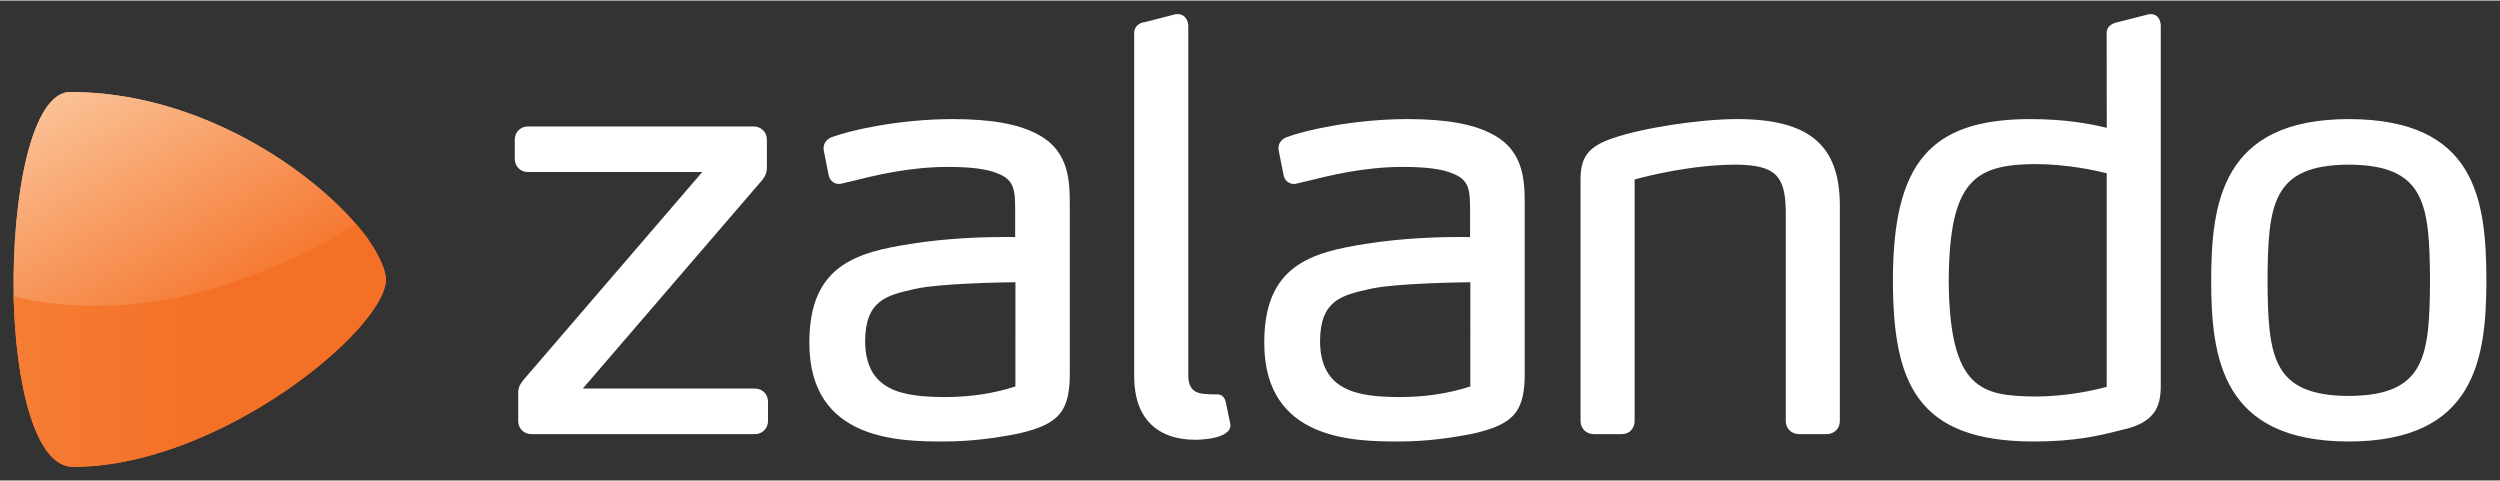 <?xml version="1.0" encoding="UTF-8" standalone="no"?>
<!DOCTYPE svg PUBLIC "-//W3C//DTD SVG 1.1//EN" "http://www.w3.org/Graphics/SVG/1.1/DTD/svg11.dtd">
<!-- Variant: white text, original orange symbol retained -->
<svg xmlns:svg="http://www.w3.org/2000/svg" xmlns="http://www.w3.org/2000/svg" xmlns:xlink="http://www.w3.org/1999/xlink" version="1.1" width="1024" height="197" viewBox="-4.866 -4.866 895.558 171.92" id="svg6365">
  <rect x="-4.866" y="-4.866" width="895.558" height="171.92" fill="#333333" stroke="none"/>
  <defs id="defs6367">
    <linearGradient x1="0" y1="0" x2="1" y2="0" id="linearGradient6329" gradientUnits="userSpaceOnUse" gradientTransform="matrix(133.372,0,0,-133.372,0.012,75.374)" spreadMethod="pad">
      <stop id="stop6331" style="stop-color:#f57d34;stop-opacity:1" offset="0" />
      <stop id="stop6333" style="stop-color:#f47026;stop-opacity:1" offset="0.534" />
      <stop id="stop6335" style="stop-color:#f47026;stop-opacity:1" offset="0.534" />
      <stop id="stop6337" style="stop-color:#f47026;stop-opacity:1" offset="1" />
    </linearGradient>
    <linearGradient x1="0" y1="0" x2="1" y2="0" id="linearGradient6303" gradientUnits="userSpaceOnUse" gradientTransform="matrix(-91.479,-158.447,-158.447,91.479,112.416,174.265)" spreadMethod="pad">
      <stop id="stop6305" style="stop-color:#f47026;stop-opacity:1" offset="0" />
      <stop id="stop6307" style="stop-color:#f47026;stop-opacity:1" offset="0.375" />
      <stop id="stop6309" style="stop-color:#fbc195;stop-opacity:1" offset="0.949" />
      <stop id="stop6311" style="stop-color:#fbc195;stop-opacity:1" offset="0.949" />
      <stop id="stop6313" style="stop-color:#fbc195;stop-opacity:1" offset="1" />
    </linearGradient>
    <linearGradient x1="0" y1="0" x2="1" y2="0" id="linearGradient6329-8" gradientUnits="userSpaceOnUse" gradientTransform="matrix(133.372,0,0,-133.372,0.012,75.374)" spreadMethod="pad">
      <stop id="stop6331-1" style="stop-color:#f57d34;stop-opacity:1" offset="0" />
      <stop id="stop6333-3" style="stop-color:#f47026;stop-opacity:1" offset="0.534" />
      <stop id="stop6335-1" style="stop-color:#f47026;stop-opacity:1" offset="0.534" />
      <stop id="stop6337-1" style="stop-color:#f47026;stop-opacity:1" offset="1" />
    </linearGradient>
    <linearGradient x1="0" y1="0" x2="1" y2="0" id="linearGradient6303-0" gradientUnits="userSpaceOnUse" gradientTransform="matrix(-91.479,-158.447,-158.447,91.479,112.416,174.265)" spreadMethod="pad">
      <stop id="stop6305-3" style="stop-color:#f47026;stop-opacity:1" offset="0" />
      <stop id="stop6307-4" style="stop-color:#f47026;stop-opacity:1" offset="0.375" />
      <stop id="stop6309-0" style="stop-color:#fbc195;stop-opacity:1" offset="0.949" />
      <stop id="stop6311-3" style="stop-color:#fbc195;stop-opacity:1" offset="0.949" />
      <stop id="stop6313-9" style="stop-color:#fbc195;stop-opacity:1" offset="1" />
    </linearGradient>
    <linearGradient x1="0" y1="0" x2="1" y2="0" id="linearGradient6429" xlink:href="#linearGradient6303-0" gradientUnits="userSpaceOnUse" gradientTransform="matrix(-91.479,-158.447,-158.447,91.479,112.416,174.265)" spreadMethod="pad" />
  </defs>
  <!-- Text / wordmark path recolored to white -->
  <path id="path6289" style="fill:#ffffff;fill-opacity:1;fill-rule:nonzero;stroke:none" d="m 366.915,43.101 c -6.714,-3.692 -16.695,-5.489 -30.516,-5.494 -18.911,0.007 -36.466,3.93 -43.11,6.406 -1.5,0.481 -3.105,1.776 -3.131,3.993 l 0.004,0.489 1.861,9.405 0.046,0.175 c 0.583,1.915 2.178,2.774 3.63,2.774 l 0.007,0 c 0.468,-0.02 0.831,-0.11 1.17,-0.196 l 3.147,-0.735 c 8.238,-2.062 20.689,-5.178 34.593,-5.178 8.434,0 14.104,0.735 17.905,2.34 6.166,2.335 6.205,6.321 6.268,12.92 l 0,9.87 c -0.706,-0.013 -1.899,-0.025 -3.735,-0.025 -6.81,0 -20.2,0.316 -33.369,2.428 -20.095,3.086 -36.722,7.896 -36.617,35.584 0.007,35.148 32.608,35.214 48.274,35.246 l 0.002,0 c 10.635,-0.002 20.448,-1.573 26.856,-2.897 14.625,-3.396 18.359,-8.04 18.163,-22.573 l 0,-58.445 c 0.021,-8.914 0.048,-20.008 -11.447,-26.086 m -8.029,90.285 c -7.784,2.526 -16.3,3.805 -25.32,3.805 l 0,0.821 -0.011,-0.821 c -14.412,-0.11 -28.488,-1.759 -28.505,-20.142 0.092,-14.621 7.894,-16.361 17.769,-18.566 l 0.685,-0.152 c 8.785,-1.877 30.836,-2.23 35.385,-2.283 l -0.002,37.339 z m 182.441,-64.199 0,58.445 c 0.196,14.533 -3.539,19.176 -18.163,22.573 -6.409,1.325 -16.221,2.895 -26.858,2.897 l -10e-4,0 c -15.666,-0.033 -48.266,-0.099 -48.275,-35.246 -0.104,-27.688 16.524,-32.498 36.619,-35.584 13.169,-2.111 26.559,-2.428 33.367,-2.428 1.837,0 3.029,0.013 3.736,0.025 l 0,-9.87 c -0.062,-6.599 -0.101,-10.585 -6.268,-12.92 -3.801,-1.605 -9.471,-2.34 -17.905,-2.34 -13.905,0 -26.355,3.115 -34.593,5.178 l -3.147,0.735 c -0.339,0.086 -0.703,0.176 -1.171,0.196 l -0.006,0 c -1.452,0 -3.047,-0.859 -3.63,-2.774 l -0.046,-0.175 -1.861,-9.405 -0.004,-0.489 c 0.026,-2.216 1.631,-3.511 3.131,-3.993 6.643,-2.476 24.199,-6.399 43.11,-6.406 13.821,0.005 23.802,1.801 30.516,5.494 11.494,6.079 11.469,17.172 11.447,26.086 m -19.474,26.86 c -4.55,0.052 -26.601,0.405 -35.386,2.283 l -0.684,0.152 c -9.875,2.205 -17.676,3.945 -17.769,18.566 0.018,18.384 14.092,20.032 28.505,20.142 l 0.011,0.821 0,-0.821 c 9.02,0 17.536,-1.279 25.32,-3.805 l 0.002,-37.339 z m 314.674,-58.44 c -45.4,0.061 -49.25,29.891 -49.292,57.851 0.043,27.858 3.893,57.583 49.292,57.644 l 0.003,0 c 45.365,-0.061 49.233,-29.706 49.296,-57.648 -0.048,-29.238 -3.896,-57.786 -49.299,-57.847 m 10e-4,99.176 c -27.536,-0.121 -28.92,-14.256 -29.108,-41.32 0.188,-27.212 1.569,-41.419 29.105,-41.539 27.543,0.12 28.922,14.326 29.11,41.526 -0.188,27.076 -1.571,41.211 -29.108,41.333 m -81.478,12.205 -1.186,0.3 c -6.349,1.61 -15.047,3.814 -30.293,3.814 l -10e-4,0 -0.033,0 c -42.017,-0.061 -50.264,-21.256 -50.31,-57.847 0.051,-41.969 13.355,-57.591 49.086,-57.648 12.605,0 21.29,1.63 27.521,3.135 l -0.037,-33.804 c -0.052,-1.482 0.619,-3.424 4.128,-4.093 L 765.087,0 l 0.609,0 c 2.564,0.064 3.471,2.349 3.476,4.285 l 0,127.014 c 0.172,8.02 -0.771,14.901 -14.12,17.69 M 749.809,57.01 c -3.726,-0.948 -14.127,-3.289 -25.84,-3.289 -21.512,0.198 -30.535,6.041 -30.76,41.741 0.253,39.2 11.925,41.319 30.953,41.525 l 0.011,0.821 0,-0.821 c 11.842,0 22.003,-2.469 25.626,-3.467 l 0.01,-76.51 z m -100.293,93.445 -9.981,0 c -2.674,-0.004 -4.69,-2.024 -4.696,-4.696 l 0,-75.351 c -0.181,-12.746 -3.99,-16.291 -17.715,-16.483 -15.529,0 -31.246,3.896 -36.43,5.309 l 0,86.522 c -0.005,2.72 -1.894,4.695 -4.491,4.699 l -10.184,0 c -2.675,-0.004 -4.694,-2.024 -4.697,-4.696 l 0,-84.515 c -0.149,-7.822 0.586,-13.23 11.714,-16.831 10.652,-3.679 31.041,-6.798 44.508,-6.805 25.668,0.033 36.631,9.293 36.666,30.966 l 0,77.183 c -0.004,2.675 -2.022,4.695 -4.692,4.699 m -226.074,2.036 0.009,0 c 5.736,-0.113 9.979,-1.246 11.64,-3.111 0.59,-0.661 0.863,-1.425 0.789,-2.179 -0.039,-0.62 -0.039,-0.62 -1.613,-7.991 l -0.037,-0.176 c -0.341,-1.927 -1.716,-2.804 -2.85,-2.804 -0.106,0 -0.21,0.006 -0.154,0.014 0,0 -1.441,-0.07 -2.864,-0.07 l -0.014,0 c -4.089,-0.13 -7.478,-0.725 -7.548,-6.709 l 0,-125.179 C 420.798,2.199 419.539,0.058 417.123,0 l -0.713,0.006 -11.179,2.865 c -1.905,0.195 -3.888,1.549 -3.803,4.065 l 0,122.938 c 0.021,14.559 7.835,22.591 22.005,22.617 l 0.009,0 z m -157.887,-2.036 -80.093,0 c -2.674,-0.004 -4.692,-2.024 -4.697,-4.696 l 0,-9.777 c -0.055,-2.396 0.713,-3.464 2.189,-5.293 l 63.75,-74.115 -62.462,0 c -2.675,-0.006 -4.694,-2.025 -4.697,-4.696 l 0,-6.925 c 0.004,-2.672 2.022,-4.691 4.696,-4.696 l 80.907,0 c 2.672,0.005 4.691,2.024 4.696,4.695 l 0,9.98 c 0.039,1.804 -0.586,3.334 -2.026,4.939 l -63.911,74.265 61.648,0 c 2.674,0.008 4.692,2.025 4.697,4.697 l 0,6.924 c -0.005,2.675 -2.024,4.695 -4.696,4.699" />
  <!-- Orange symbol remains with original gradients -->
  <path id="path6315" style="fill:url(#linearGradient6303);stroke:none" d="m 20.281,27.906 c -13.842,0 -20.96,37.796 -20.219,73.281 -0.02,-0.005 -0.043,0.005 -0.062,0 0.74,31.146 7.628,61 21.281,61 52.396,0 112.094,-49.413 112.094,-67.125 0,-4.431 -4.514,-12.957 -10.562,-19.688 -0.008,0.005 -0.024,-0.005 -0.031,0 C 122.37,74.897 121.934,74.421 121.5,73.938 102.835,53.112 64.112,27.906 20.281,27.906 z" />
  <path id="path6315-1" style="fill:url(#linearGradient6429);stroke:none" d="M 0.053,101.186 C 39.42,110.431 81.449,100.024 122.166,75.756 l 0,0 c 0.205,-0.122 0.41,-0.245 0.615,-0.369 l 0,0 c -0.411,-0.477 -0.833,-0.959 -1.266,-1.442 l 0,0 c -18.665,-20.825 -57.411,-46.036 -101.243,-46.036 l 0,0 c -13.842,0 -20.961,37.792 -20.22,73.277 M 122.781,75.388 c 0.009,-0.004 0.016,-0.009 0.024,-0.014 l 0,0 -0.024,0.014 z" />
  <path id="path6339" style="fill:url(#linearGradient6329-8);stroke:none" d="m 0.011,101.177 c 0.74,31.146 7.63,61.011 21.284,61.011 l 0,0 c 52.396,0 112.089,-49.399 112.089,-67.111 l 0,0 c 0,-4.431 -4.53,-12.974 -10.579,-19.704 l 0,0 C 81.876,99.923 39.599,110.487 0.011,101.177" />
</svg>
<!-- Derived from original; only text color changed to white for dark backgrounds. -->
